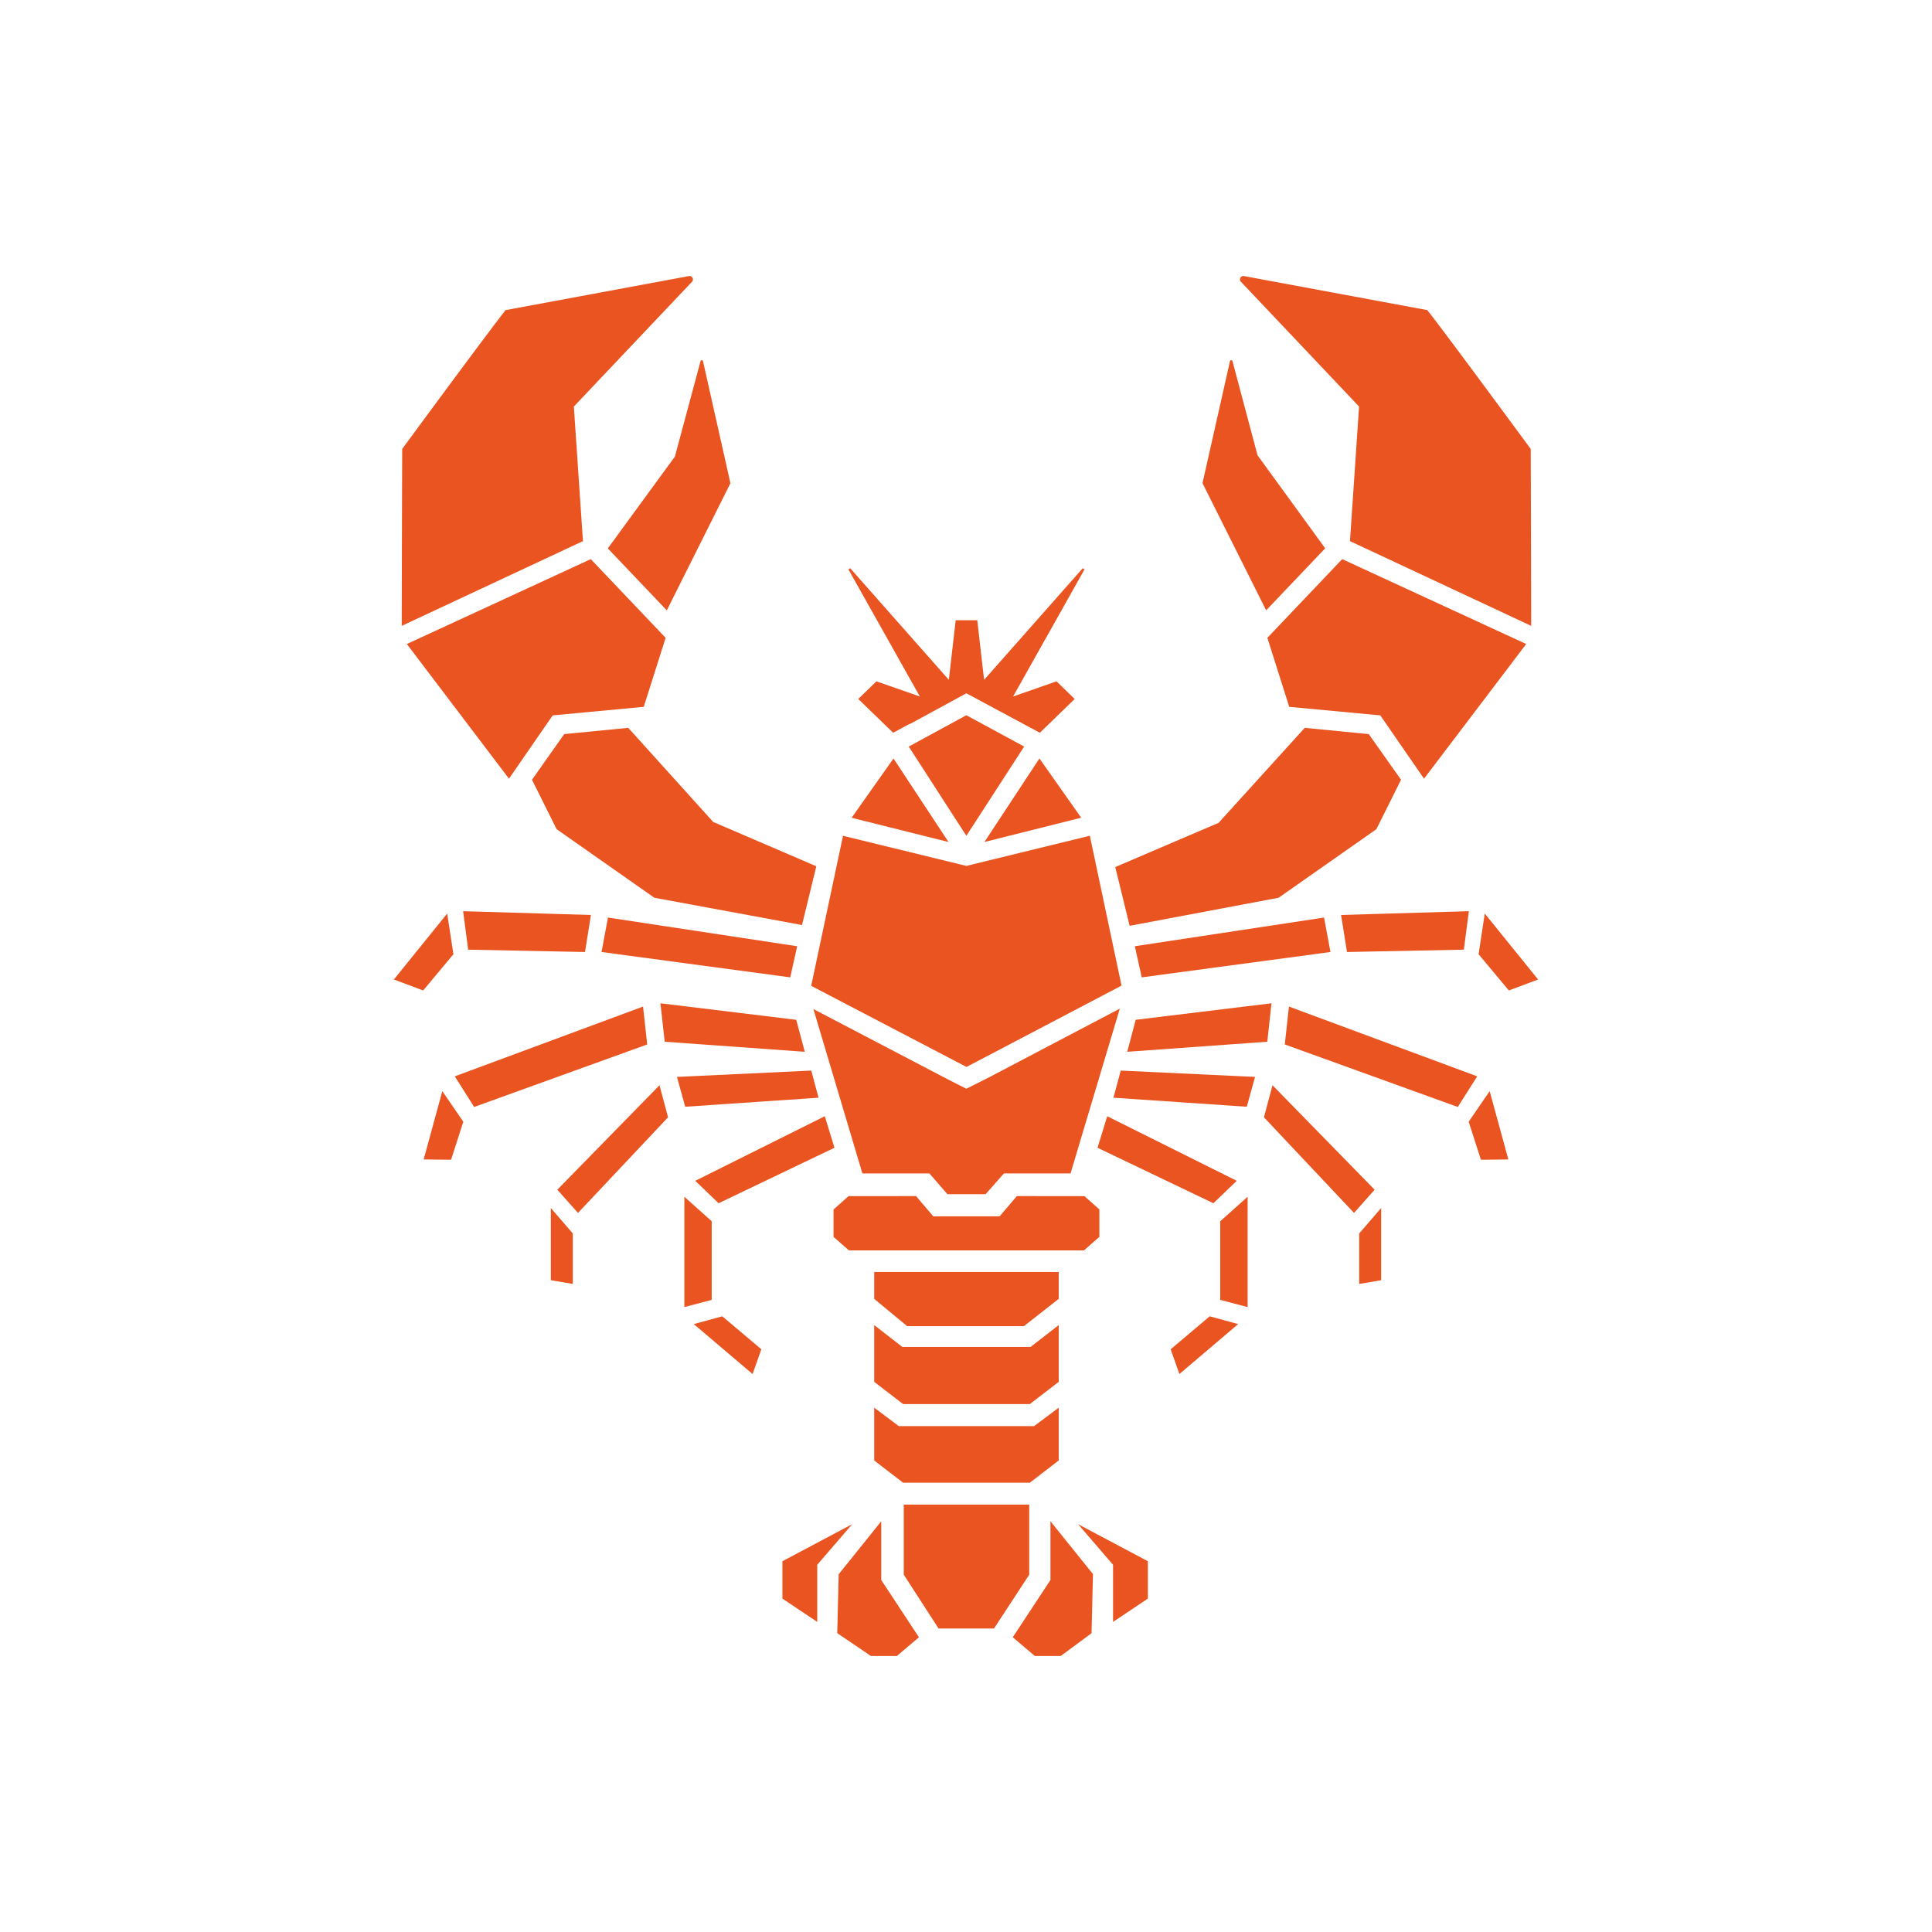 <svg xmlns="http://www.w3.org/2000/svg" width="140" height="140"><path fill="#e95420" d="M56.697 113.132v2.709c.624.418 1.78 1.187 2.523 1.687v-4.138l2.534-2.942zm-24.01-29.093.887-2.756-1.522-2.214-1.352 4.949zm15.17-11.337.31 2.786 10.15.728-.619-2.317zm-5.464-3.716.428-2.683-9.262-.274.366 2.787zm9.18 19.511-1.982-1.775v7.993l1.982-.521zM32.403 66.2l-3.86 4.778 2.12.795 2.194-2.627zm7.513 26.57 1.59.268v-3.659l-1.59-1.842zm10.357 3.178 4.262 3.618.635-1.791-2.828-2.39zm-8.39-8.055 6.527-6.93-.62-2.322-7.404 7.57zm-7.524-7.678 12.539-4.53-.3-2.746-13.643 5.057zm14.696-2.178.598 2.162 9.66-.655-.526-1.966zm1.326 7.529 1.692 1.625 8.396-4.02-.702-2.285zm-6.326-19.077-.465 2.497 13.675 1.837.5-2.255zm63.258 17.55-.887-2.756 1.522-2.214 1.352 4.949zM92.137 72.702l-.304 2.786-10.15.728.614-2.317zm5.47-3.716-.428-2.683 9.262-.274-.366 2.787zm-9.185 19.511 1.987-1.775v7.993l-1.987-.521zm19.17-22.297 3.865 4.778-2.12.795-2.194-2.627zm-7.508 26.57-1.59.268v-3.659l1.59-1.842zm-10.362 3.178-4.257 3.618-.635-1.791 2.828-2.39zm8.396-8.055-6.528-6.93.62-2.322 7.4 7.57zm7.518-7.678-12.534-4.53.3-2.746 13.643 5.057zm-14.69-2.178-.6 2.162-9.66-.655.527-1.966zm-1.327 7.529-1.692 1.625-8.396-4.02.702-2.285zm6.326-19.077.465 2.497-13.675 1.837-.5-2.255zm-21.75 29.609 2.524-1.976v-1.95h-13.37v1.95l2.389 1.976zm.02-41.999-4.19-2.27-4.174 2.27 4.175 6.466zm-12.502 5.16 7.018 1.755-3.984-6.053zm13.607-4.298-3.984 6.053 7.013-1.76z" style="stroke-width:.516"/><path fill="#e95420" d="M63.349 96.02v4.113l2.09 1.61h9.19l2.09-1.61v-4.112l-2.039 1.584h-9.293zm11.28 11.42 2.09-1.61v-3.824l-1.786 1.337h-9.8l-1.784-1.337v3.824l2.09 1.61zm-2.601 10.568 2.554-3.9v-5.079H65.49v5.078l2.523 3.901zm-8.169-3.514v-4.257l-3.085 3.84-.104 4.267L63.111 120h1.878l1.6-1.357zm16.797 3.034c.743-.5 1.899-1.27 2.523-1.687v-2.71l-5.057-2.683 2.534 2.942zM76.863 120l2.234-1.651.104-4.283-3.081-3.83v4.258l-2.73 4.149 1.6 1.357zm-3.179-33.325-1.248 1.466H67.63l-1.248-1.466H61.49l-1.089.97v1.982l1.115.98H78.55l1.115-.98V87.64l-1.084-.965zm-4.974-8.447-9.768-5.108 3.55 11.91h4.856l1.305 1.506h2.766l1.331-1.507h4.825l3.571-11.94-9.428 4.953-1.692.852z" style="stroke-width:.516"/><path fill="#e95420" d="m70.036 77.315 11.234-5.893-2.296-10.862-8.948 2.188-.062-.016-8.876-2.167-2.306 10.872zm-6.528-27.943-1.315 1.28 2.528 2.446 1.213-.655-.005.025 4.097-2.229 5.325 2.859 2.524-2.446-1.316-1.28-3.148 1.1 5.176-9.211-.124-.088-7.152 8.091-.496-4.32h-1.563l-.495 4.32-7.152-8.091-.124.088 5.175 9.21zm-17.983 3.37-4.639.454-2.337 3.308 1.785 3.581 7.085 4.97 10.697 1.976 1.037-4.258-7.472-3.21z" style="stroke-width:.516"/><path fill="#e95420" d="m42.81 40.517-13.328 6.151 7.4 9.758 3.168-4.587 6.6-.62 1.584-5zm5.507 3.716 4.613-9.216-1.987-8.84c-.015-.062-.04-.072-.092-.072-.031 0-.073.01-.088.067l-1.858 6.915-4.86 6.651 4.277 4.495zm-6.729-14.779 8.556-9.035c.113-.12.056-.248.036-.29a.24.24 0 0 0-.263-.123l-13.278 2.466c-1.11 1.394-5.96 7.973-7.492 10.058-.01 1.083-.026 8.318-.036 12.823l13.132-6.141-.66-9.758zm51.065 35.6 7.085-4.969 1.786-3.581-2.338-3.308-4.639-.454-6.244 6.884-7.487 3.204 1.042 4.257z" style="stroke-width:.516"/><path fill="#e95420" d="m97.261 40.517-5.423 5.703 1.584 5 6.6.619 3.168 4.587 7.405-9.758zm-1.233-.784-4.902-6.74-1.817-6.826c-.015-.057-.067-.072-.092-.067-.031 0-.078.015-.088.072l-1.992 8.84 4.613 9.216zm2.456-10.279-.66 9.758 13.132 6.14c-.01-4.504-.025-11.739-.036-12.822-1.573-2.137-6.388-8.67-7.492-10.058L90.15 20.006a.24.24 0 0 0-.264.124.24.24 0 0 0 .037.289l8.555 9.035z" style="stroke-width:.516"/></svg>